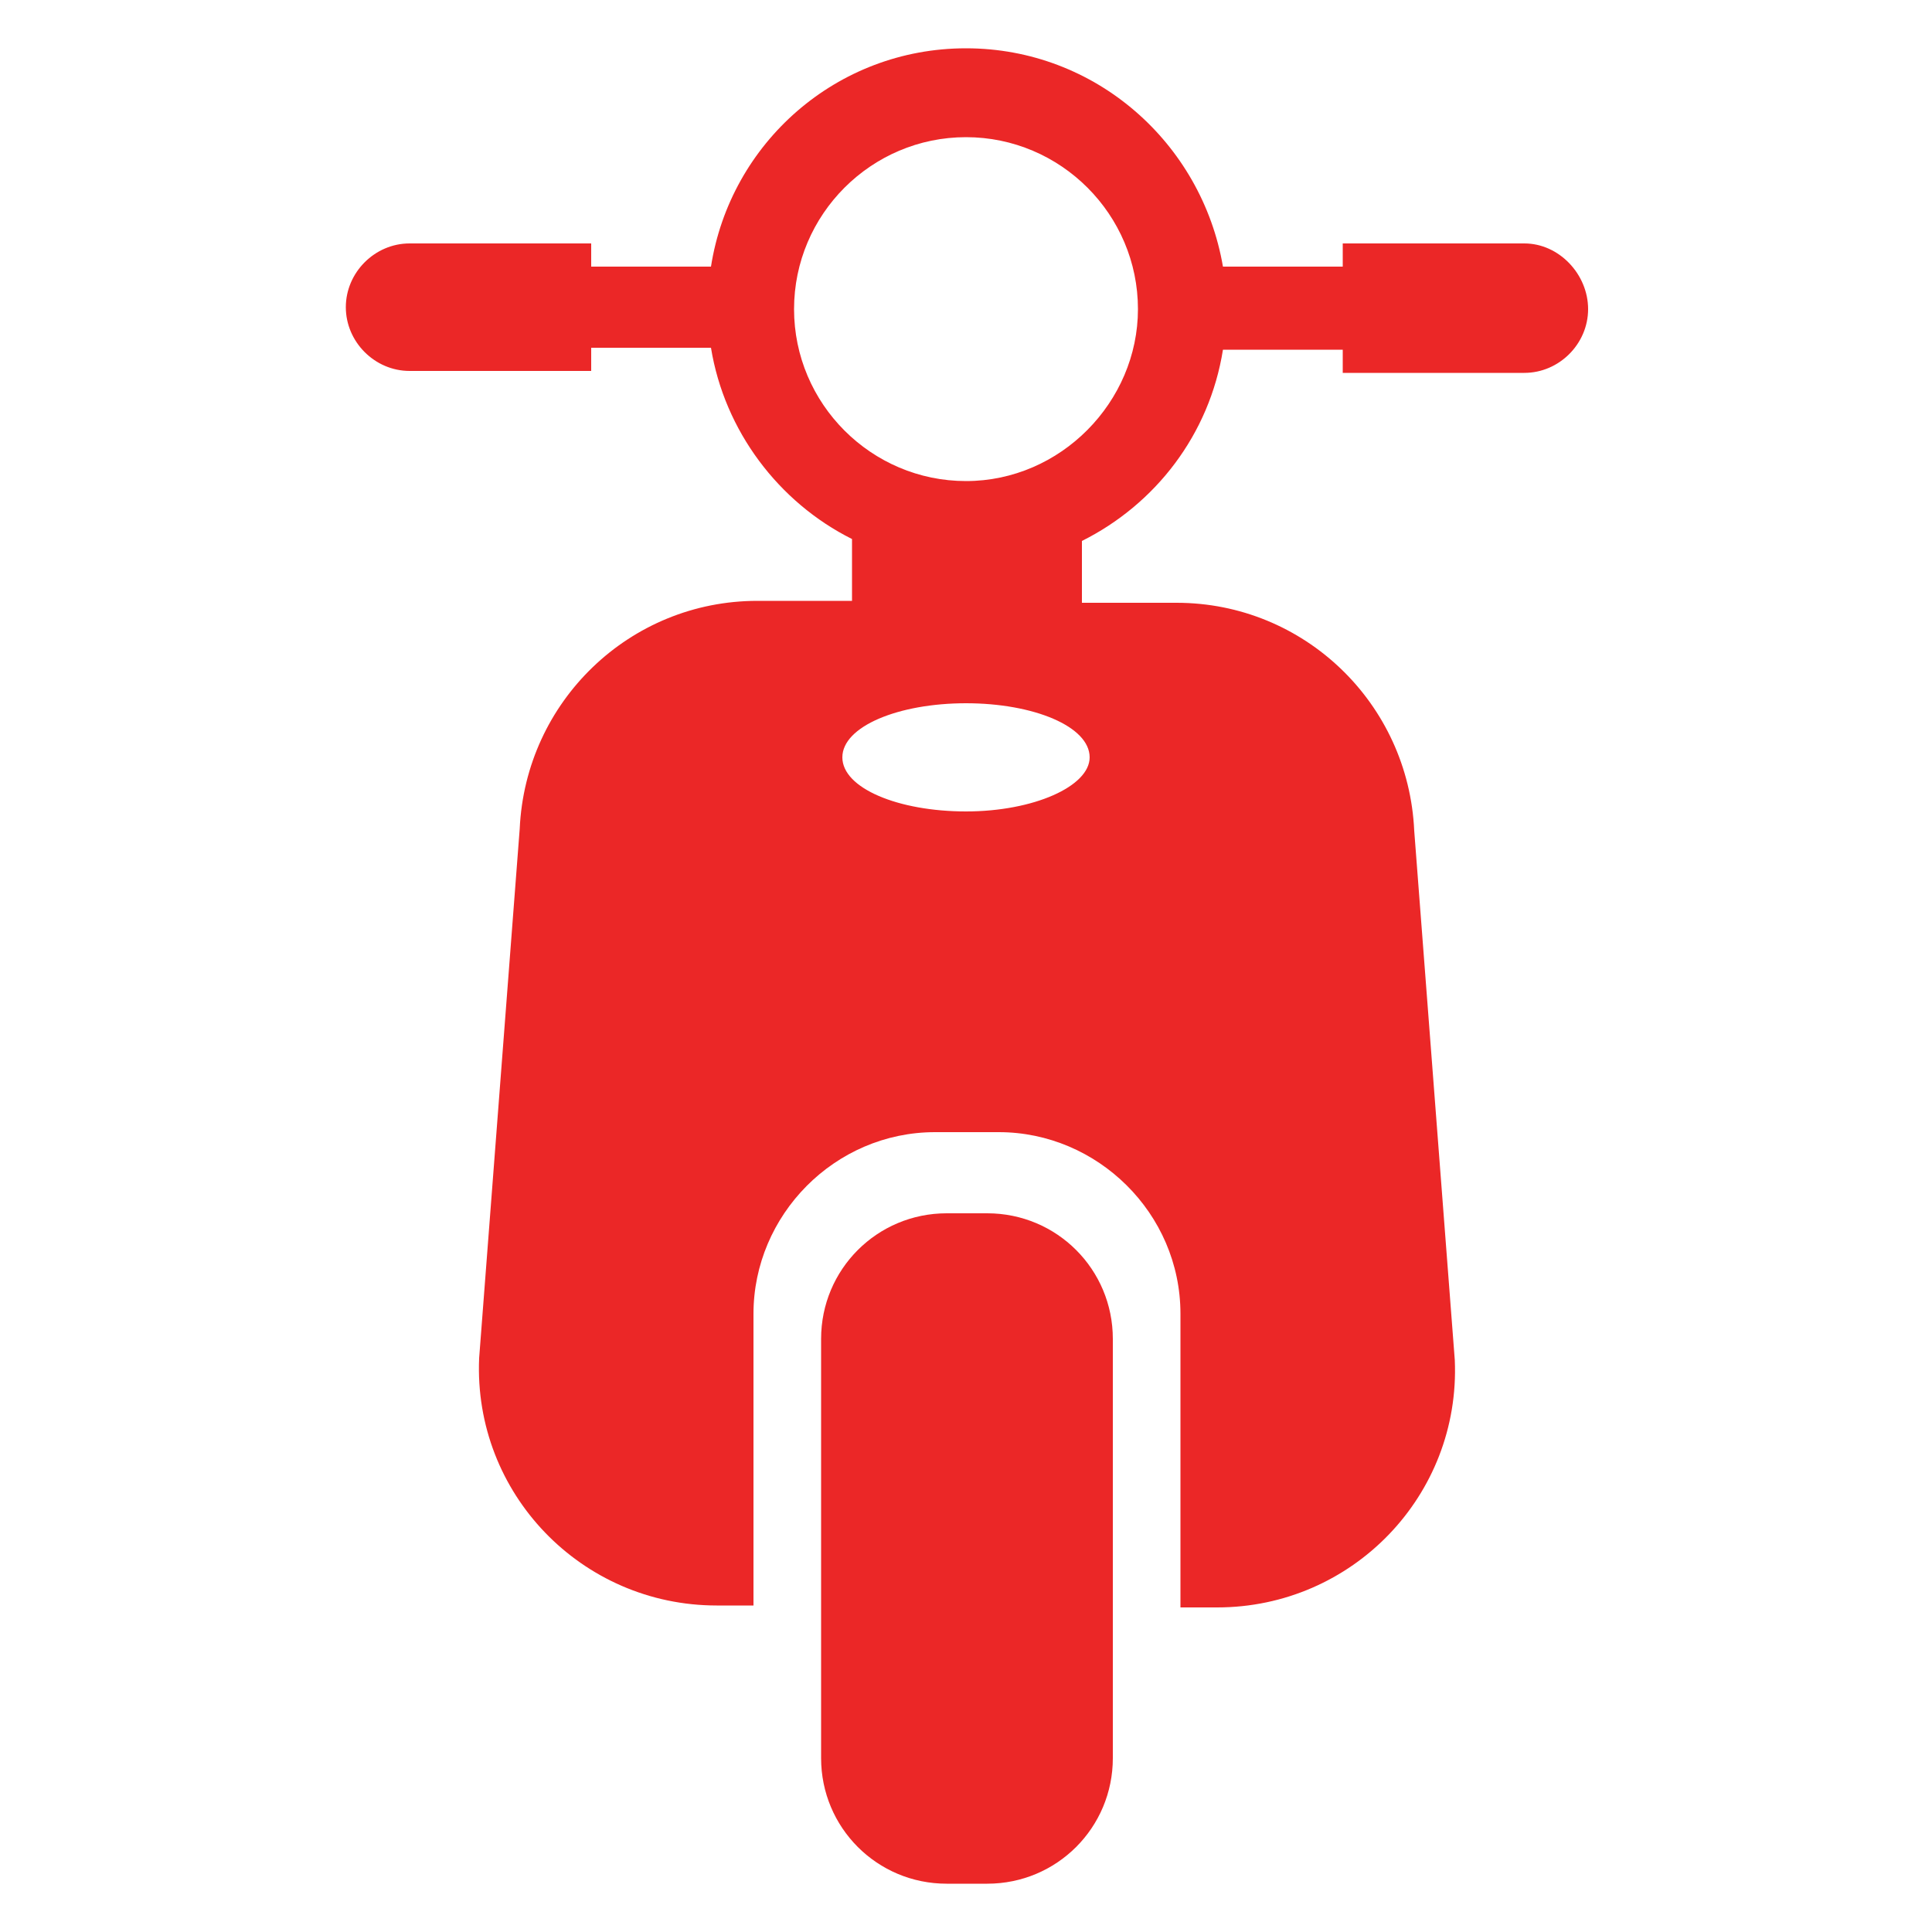 <svg xmlns="http://www.w3.org/2000/svg" xmlns:xlink="http://www.w3.org/1999/xlink" version="1.1" x="0px" y="0px" viewBox="0 0 100 100" enable-background="new 0 0 100 100" xml:space="preserve" preserveAspectRatio="none" width="100" height="100" class="" fill="rgba(235, 39, 39, 1)"><defs><symbol id="shape_icRorbPrbr" viewBox="0 0 100 100"><g><path d="M51.1,62.8h-2.1c-3.6,0-6.5,2.9-6.5,6.5V91c0,3.6,2.9,6.5,6.5,6.5h2.1c3.6,0,6.5-2.9,6.5-6.5V69.3   C57.6,65.7,54.7,62.8,51.1,62.8z"></path><path d="M78.9,12.6h-9.4v1.2h-6.2C62.2,7.4,56.7,2.5,50,2.5c-6.7,0-12.2,4.9-13.2,11.3h-6.2v-1.2h-9.4c-1.8,0-3.3,1.5-3.3,3.3   s1.5,3.3,3.3,3.3h9.4V18h6.2c0.7,4.3,3.5,8,7.3,9.9v3.2h-4.9c-6.6,0-12,5.2-12.3,11.8l-2.1,27.4c-0.3,7,5.3,12.8,12.3,12.8H39V68   c0-5.1,4.2-9.4,9.4-9.4h3.3c5.1,0,9.4,4.2,9.4,9.4v15.2h1.9c7,0,12.6-5.8,12.3-12.8l-2.1-27.4c-0.3-6.6-5.7-11.8-12.3-11.8H56v-3.2   c3.8-1.9,6.6-5.5,7.3-9.9h6.2v1.2h9.4c1.8,0,3.3-1.5,3.3-3.3S80.7,12.6,78.9,12.6z M56.4,39.2c0,1.5-2.9,2.8-6.4,2.8   s-6.4-1.2-6.4-2.8s2.9-2.8,6.4-2.8S56.4,37.6,56.4,39.2z M50,24.9c-4.9,0-8.9-4-8.9-8.9c0-4.9,4-8.9,8.9-8.9c4.9,0,8.9,4,8.9,8.9   C58.9,20.8,54.9,24.9,50,24.9z"></path></g></symbol></defs><use xlink:href="#shape_icRorbPrbr" fill="#EB2727"></use></svg>